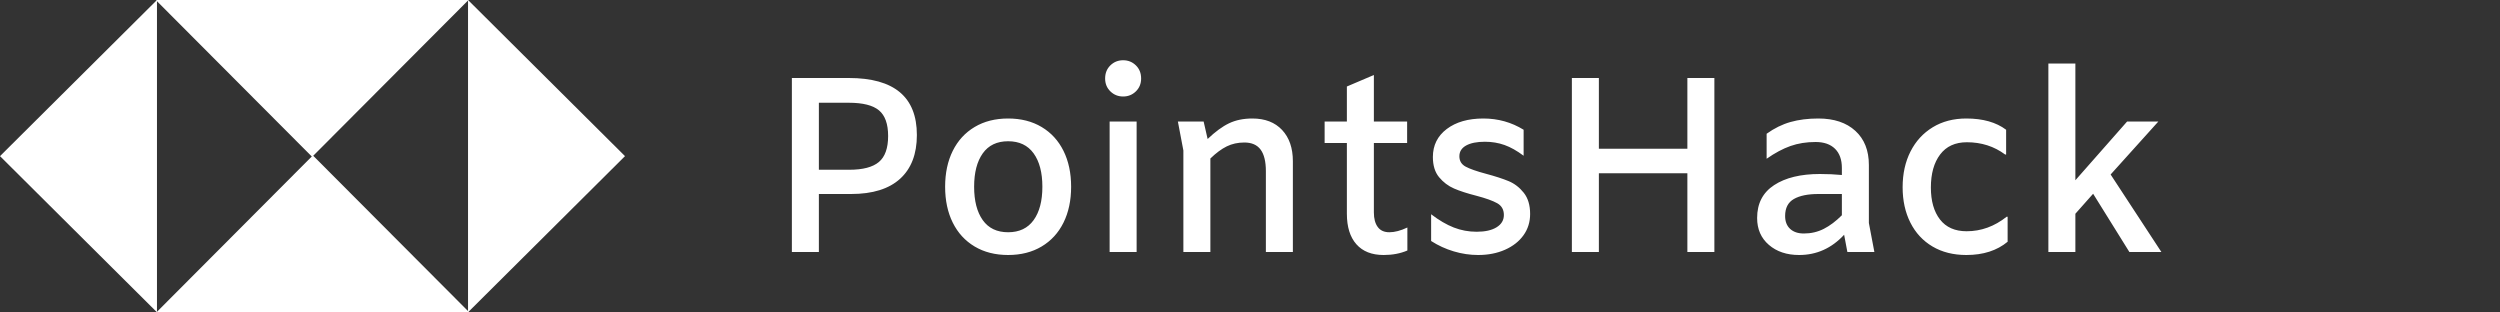 <?xml version="1.0" standalone="no"?><!-- Generator: Gravit.io --><svg xmlns="http://www.w3.org/2000/svg" xmlns:xlink="http://www.w3.org/1999/xlink" style="isolation:isolate" viewBox="0 0 4000 499.639" width="4000" height="499.639"><rect x="0" y="0" width="4000" height="499.639" fill="#333333" stroke="none"/><defs><clipPath id="_clipPath_BguuNSdOHclHpxbKjxn48SSe149J4fgN"><rect width="4000" height="499.639"/></clipPath></defs><g clip-path="url(#_clipPath_BguuNSdOHclHpxbKjxn48SSe149J4fgN)"><path d=" M 251.147 249.818 L 251.147 499.639 L 0 249.818 L 251.147 0 L 251.147 249.818 Z " fill-rule="evenodd" fill="rgb(255,255,255)"/><path d=" M 499.421 250.976 L 250.177 0.946 L 251.126 0 L 499.421 0 L 749.612 0 L 499.421 250.976 Z " fill-rule="evenodd" fill="rgb(255,255,255)"/><path d=" M 748.853 249.818 L 748.853 0 L 1000 249.818 L 748.853 499.639 L 748.853 249.818 Z " fill-rule="evenodd" fill="rgb(255,255,255)"/><path d=" M 500.578 248.661 L 749.823 498.691 L 748.874 499.639 L 500.578 499.639 L 250.388 499.639 L 500.578 248.661 Z " fill-rule="evenodd" fill="rgb(255,255,255)"/><path d=" M 1267 403.2 L 1267 124.8 L 1358.2 124.8 L 1358.2 124.8 Q 1467 124.8 1467 216 L 1467 216 L 1467 216 Q 1467 261.6 1440.2 286 L 1440.2 286 L 1440.2 286 Q 1413.4 310.4 1361.8 310.4 L 1361.8 310.4 L 1310.2 310.4 L 1310.2 403.2 L 1267 403.2 L 1267 403.2 Z  M 1310.2 271.6 L 1359 271.6 L 1359 271.6 Q 1391.4 271.6 1406.2 259.2 L 1406.2 259.2 L 1406.2 259.2 Q 1421 246.8 1421 217.6 L 1421 217.6 L 1421 217.6 Q 1421 188.8 1406.4 176.6 L 1406.4 176.6 L 1406.4 176.6 Q 1391.8 164.4 1358.2 164.4 L 1358.2 164.4 L 1310.2 164.4 L 1310.2 271.6 L 1310.2 271.6 Z  M 1613 408 L 1613 408 Q 1582.2 408 1559.4 394.4 L 1559.4 394.4 L 1559.4 394.4 Q 1536.6 380.8 1524.4 356.2 L 1524.4 356.2 L 1524.4 356.2 Q 1512.2 331.6 1512.2 298.8 L 1512.2 298.8 L 1512.2 298.8 Q 1512.2 266 1524.4 241.4 L 1524.4 241.4 L 1524.4 241.4 Q 1536.6 216.8 1559.4 203.2 L 1559.4 203.2 L 1559.4 203.2 Q 1582.2 189.6 1613 189.6 L 1613 189.6 L 1613 189.6 Q 1643.8 189.6 1666.6 203.2 L 1666.6 203.2 L 1666.6 203.2 Q 1689.4 216.8 1701.6 241.4 L 1701.6 241.4 L 1701.6 241.4 Q 1713.8 266 1713.8 298.8 L 1713.8 298.8 L 1713.8 298.8 Q 1713.8 331.6 1701.6 356.2 L 1701.6 356.2 L 1701.6 356.2 Q 1689.4 380.8 1666.6 394.4 L 1666.6 394.4 L 1666.6 394.4 Q 1643.8 408 1613 408 L 1613 408 L 1613 408 Z  M 1613 371.6 L 1613 371.6 Q 1639.8 371.6 1653.8 352.2 L 1653.8 352.2 L 1653.8 352.2 Q 1667.8 332.8 1667.8 298.8 L 1667.8 298.8 L 1667.8 298.8 Q 1667.8 264.8 1653.8 245.4 L 1653.8 245.4 L 1653.8 245.4 Q 1639.8 226 1613 226 L 1613 226 L 1613 226 Q 1586.2 226 1572.4 245.4 L 1572.4 245.4 L 1572.4 245.4 Q 1558.6 264.8 1558.6 298.8 L 1558.6 298.8 L 1558.6 298.8 Q 1558.6 332.8 1572.4 352.2 L 1572.4 352.2 L 1572.4 352.2 Q 1586.2 371.6 1613 371.6 L 1613 371.6 L 1613 371.6 Z  M 1797 154.4 L 1797 154.4 Q 1785 154.4 1776.6 146.2 L 1776.6 146.2 L 1776.6 146.2 Q 1768.2 138 1768.2 125.6 L 1768.2 125.6 L 1768.2 125.6 Q 1768.2 112.8 1776.6 104.6 L 1776.6 104.6 L 1776.6 104.6 Q 1785 96.4 1797 96.4 L 1797 96.4 L 1797 96.4 Q 1809 96.4 1817.4 104.6 L 1817.4 104.6 L 1817.4 104.6 Q 1825.8 112.8 1825.8 125.6 L 1825.8 125.6 L 1825.8 125.6 Q 1825.8 138 1817.4 146.2 L 1817.4 146.2 L 1817.4 146.2 Q 1809 154.4 1797 154.4 L 1797 154.4 L 1797 154.4 Z  M 1775.4 194.4 L 1818.6 194.4 L 1818.6 403.2 L 1775.4 403.2 L 1775.4 194.4 L 1775.4 194.4 Z  M 2003.8 189.6 L 2003.8 189.6 Q 2034.2 189.6 2051.4 208 L 2051.4 208 L 2051.4 208 Q 2068.6 226.4 2068.6 258 L 2068.6 258 L 2068.6 403.2 L 2025.4 403.2 L 2025.4 274 L 2025.4 274 Q 2025.4 250.8 2017 239.4 L 2017 239.4 L 2017 239.4 Q 2008.6 228 1991 228 L 1991 228 L 1991 228 Q 1975.4 228 1962.8 234.2 L 1962.8 234.2 L 1962.8 234.2 Q 1950.2 240.4 1936.6 253.6 L 1936.6 253.6 L 1936.6 403.2 L 1893.4 403.2 L 1893.4 240.8 L 1884.6 194.4 L 1925.8 194.4 L 1932.2 222.4 L 1932.2 222.4 Q 1950.6 204.8 1966.6 197.2 L 1966.6 197.2 L 1966.6 197.2 Q 1982.6 189.6 2003.8 189.6 L 2003.8 189.6 L 2003.8 189.6 Z  M 2198.2 120 L 2198.2 194.4 L 2251.4 194.4 L 2251.4 228.8 L 2198.2 228.8 L 2198.2 340 L 2198.2 340 Q 2198.2 354.8 2204.4 363.2 L 2204.4 363.2 L 2204.4 363.2 Q 2210.6 371.6 2223 371.6 L 2223 371.6 L 2223 371.6 Q 2235.8 371.6 2251.8 364 L 2251.8 364 L 2251.8 400.8 L 2251.8 400.8 Q 2235 408 2213.8 408 L 2213.8 408 L 2213.8 408 Q 2185.4 408 2170.2 390.8 L 2170.2 390.8 L 2170.2 390.8 Q 2155 373.6 2155 342 L 2155 342 L 2155 228.8 L 2119.4 228.8 L 2119.4 194.4 L 2155 194.4 L 2155 138.4 L 2198.2 120 L 2198.2 120 Z  M 2365 408 L 2365 408 Q 2345.4 408 2326 402.2 L 2326 402.2 L 2326 402.2 Q 2306.6 396.4 2289.8 385.6 L 2289.8 385.6 L 2289.8 342.8 L 2289.8 342.8 Q 2308.6 357.2 2326 364 L 2326 364 L 2326 364 Q 2343.4 370.8 2362.6 370.8 L 2362.6 370.8 L 2362.6 370.8 Q 2383 370.8 2394.6 363.6 L 2394.6 363.6 L 2394.6 363.6 Q 2406.2 356.4 2406.2 344 L 2406.2 344 L 2406.2 344 Q 2406.2 331.2 2395.6 325.2 L 2395.6 325.2 L 2395.6 325.2 Q 2385 319.2 2362.2 313.2 L 2362.2 313.2 L 2362.2 313.2 Q 2340.2 307.6 2326.4 301.6 L 2326.4 301.6 L 2326.4 301.6 Q 2312.6 295.6 2302.6 283.6 L 2302.6 283.6 L 2302.6 283.6 Q 2292.6 271.6 2292.6 251.2 L 2292.6 251.2 L 2292.6 251.2 Q 2292.6 223.2 2314.8 206.4 L 2314.8 206.4 L 2314.8 206.4 Q 2337 189.6 2373.4 189.6 L 2373.4 189.6 L 2373.4 189.6 Q 2408.6 189.6 2437.8 207.6 L 2437.8 207.6 L 2437.8 249.2 L 2437.8 249.2 Q 2421.8 237.2 2407.2 232 L 2407.2 232 L 2407.2 232 Q 2392.6 226.8 2375.8 226.8 L 2375.8 226.8 L 2375.8 226.8 Q 2356.6 226.8 2345.8 232.8 L 2345.8 232.8 L 2345.8 232.8 Q 2335 238.8 2335 250 L 2335 250 L 2335 250 Q 2335 261.2 2345 266.6 L 2345 266.6 L 2345 266.6 Q 2355 272 2377.4 278 L 2377.4 278 L 2377.4 278 Q 2399.8 284 2413.8 289.8 L 2413.8 289.8 L 2413.8 289.8 Q 2427.8 295.6 2438 308.4 L 2438 308.4 L 2438 308.4 Q 2448.2 321.2 2448.2 342.4 L 2448.2 342.4 L 2448.2 342.4 Q 2448.2 361.6 2437.6 376.4 L 2437.6 376.4 L 2437.6 376.4 Q 2427 391.2 2408 399.6 L 2408 399.6 L 2408 399.6 Q 2389 408 2365 408 L 2365 408 L 2365 408 Z  M 2699.8 124.8 L 2743 124.8 L 2743 403.2 L 2699.8 403.2 L 2699.8 277.2 L 2558.2 277.2 L 2558.2 403.2 L 2515 403.2 L 2515 124.8 L 2558.2 124.8 L 2558.2 238 L 2699.8 238 L 2699.8 124.8 L 2699.8 124.8 Z  M 2999 403.2 L 2955.8 403.2 L 2950.6 375.6 L 2950.6 375.6 Q 2920.6 408 2878.6 408 L 2878.6 408 L 2878.6 408 Q 2849 408 2830.2 391.8 L 2830.2 391.8 L 2830.2 391.8 Q 2811.4 375.6 2811.4 348.8 L 2811.4 348.8 L 2811.4 348.8 Q 2811.4 314 2838.6 296.2 L 2838.6 296.2 L 2838.6 296.2 Q 2865.8 278.4 2911.8 278.4 L 2911.8 278.4 L 2911.8 278.4 Q 2930.6 278.4 2947 280 L 2947 280 L 2947 268.8 L 2947 268.8 Q 2947 248.8 2936 238 L 2936 238 L 2936 238 Q 2925 227.2 2905 227.2 L 2905 227.2 L 2905 227.2 Q 2883 227.2 2864.8 233.6 L 2864.8 233.6 L 2864.8 233.6 Q 2846.6 240 2826.6 254 L 2826.6 254 L 2826.6 214 L 2826.6 214 Q 2845 200.8 2864.8 195.2 L 2864.8 195.2 L 2864.8 195.2 Q 2884.6 189.6 2909.4 189.6 L 2909.4 189.6 L 2909.4 189.6 Q 2947 189.6 2968.6 209.4 L 2968.6 209.4 L 2968.6 209.4 Q 2990.2 229.2 2990.2 264 L 2990.2 264 L 2990.2 356.8 L 2999 403.2 L 2999 403.2 Z  M 2886.2 373.6 L 2886.2 373.6 Q 2903.4 373.6 2918 366.2 L 2918 366.2 L 2918 366.2 Q 2932.6 358.8 2947 344.4 L 2947 344.4 L 2947 310.4 L 2909.4 310.4 L 2909.4 310.4 Q 2884.2 310.4 2870.2 318.4 L 2870.2 318.4 L 2870.2 318.4 Q 2856.2 326.4 2856.2 345.6 L 2856.2 345.6 L 2856.2 345.6 Q 2856.2 358.8 2864.2 366.2 L 2864.2 366.2 L 2864.2 366.2 Q 2872.2 373.6 2886.2 373.6 L 2886.2 373.6 L 2886.2 373.6 Z  M 3146.2 408 L 3146.2 408 Q 3115 408 3092 394.4 L 3092 394.4 L 3092 394.4 Q 3069 380.8 3056.6 356.2 L 3056.6 356.2 L 3056.6 356.2 Q 3044.2 331.6 3044.2 299.6 L 3044.2 299.6 L 3044.2 299.6 Q 3044.2 267.2 3056.8 242.4 L 3056.8 242.4 L 3056.8 242.4 Q 3069.4 217.6 3092.4 203.6 L 3092.4 203.6 L 3092.4 203.6 Q 3115.4 189.6 3146.2 189.6 L 3146.2 189.6 L 3146.2 189.6 Q 3185.8 189.6 3209.8 207.6 L 3209.8 207.6 L 3209.8 247.2 L 3208.2 247.2 L 3208.2 247.2 Q 3181.8 227.6 3147 227.6 L 3147 227.6 L 3147 227.6 Q 3119 227.6 3104.2 247.2 L 3104.2 247.2 L 3104.2 247.2 Q 3089.4 266.8 3089.4 300 L 3089.4 300 L 3089.4 300 Q 3089.4 332.4 3104 351.2 L 3104 351.2 L 3104 351.2 Q 3118.6 370 3146.6 370 L 3146.6 370 L 3146.6 370 Q 3181.4 370 3210.6 346.8 L 3210.6 346.8 L 3212.2 346.8 L 3212.2 386.8 L 3212.2 386.8 Q 3186.6 408 3146.2 408 L 3146.2 408 L 3146.2 408 Z  M 3407 403.2 L 3349 310 L 3320.6 342 L 3320.6 403.2 L 3277.4 403.2 L 3277.4 101.6 L 3320.6 101.6 L 3320.6 288.4 L 3403.4 194.4 L 3453.4 194.4 L 3377 279.2 L 3458.2 403.2 L 3407 403.2 L 3407 403.2 Z " fill-rule="evenodd" fill="rgb(255,255,255)"/></g></svg>